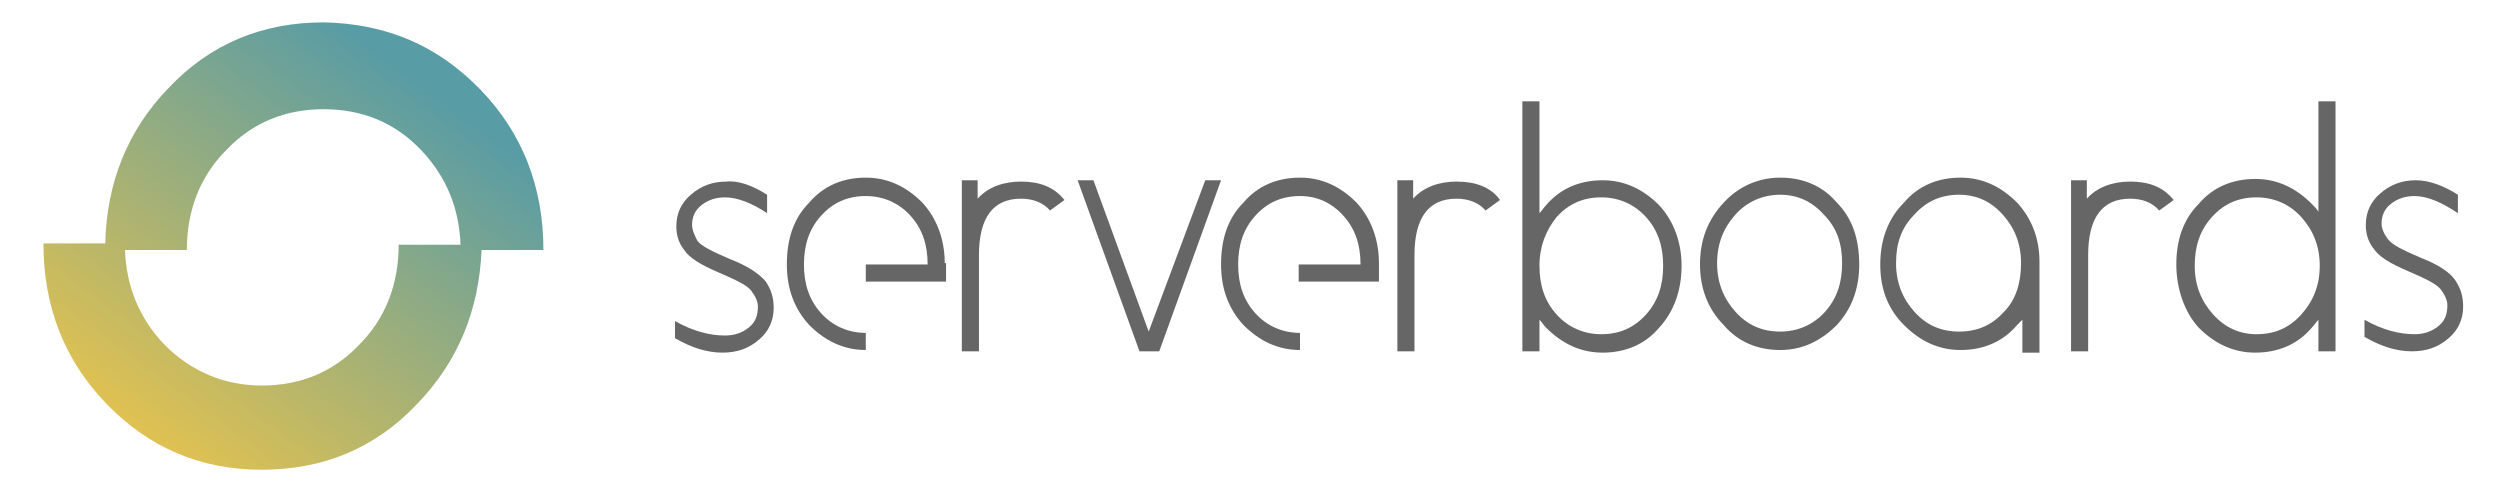 <?xml version="1.0" encoding="utf-8"?>
<!-- Generator: Adobe Illustrator 20.1.0, SVG Export Plug-In . SVG Version: 6.00 Build 0)  -->
<svg version="1.1"
	 id="svg2" inkscape:version="0.91 r13725" sodipodi:docname="001-horizontal-small-logo.svg" xmlns:cc="http://creativecommons.org/ns#" xmlns:dc="http://purl.org/dc/elements/1.1/" xmlns:inkscape="http://www.inkscape.org/namespaces/inkscape" xmlns:rdf="http://www.w3.org/1999/02/22-rdf-syntax-ns#" xmlns:sodipodi="http://sodipodi.sourceforge.net/DTD/sodipodi-0.dtd" xmlns:svg="http://www.w3.org/2000/svg"
	 xmlns="http://www.w3.org/2000/svg" xmlns:xlink="http://www.w3.org/1999/xlink" x="0px" y="0px" viewBox="0 0 190 37.5"
	 style="enable-background:new 0 0 190 37.5;" xml:space="preserve">
<style type="text/css">
	.st0{display:none;}
	.st1{fill:url(#path252_1_);}
	.st2{fill:#666666;}
</style>
<sodipodi:namedview  bordercolor="#666666" borderopacity="1" gridtolerance="10" guidetolerance="10" id="namedview285" inkscape:current-layer="Layer_1" inkscape:cx="94.341832" inkscape:cy="-10.397822" inkscape:pageopacity="0" inkscape:pageshadow="2" inkscape:window-height="480" inkscape:window-maximized="0" inkscape:window-width="640" inkscape:window-x="0" inkscape:window-y="132" inkscape:zoom="1.8421053" objecttolerance="10" pagecolor="#ffffff" showgrid="false">
	</sodipodi:namedview>
<g id="guias" class="st0">
</g>
<g id="Layer_1">
	<g id="g245">
		
			<linearGradient id="path252_1_" gradientUnits="userSpaceOnUse" x1="2344.532" y1="-4394.758" x2="2381.157" y2="-4394.758" gradientTransform="matrix(0.592 -0.806 -0.806 -0.592 -4918.848 -675.544)">
			<stop  offset="0" style="stop-color:#EAC44B"/>
			<stop  offset="1" style="stop-color:#589CA5"/>
		</linearGradient>
		<path id="path252" class="st1" d="M24.6,1.7c-4.6,0-8.6,1.6-11.8,5C9.7,9.9,8.1,13.9,8,18.5H3.3c0,4.8,1.6,8.9,4.8,12.2
			s7.1,5,11.8,5c4.6,0,8.6-1.6,11.8-5c3.1-3.2,4.7-7.1,4.9-11.7h4.7c0-4.8-1.6-8.9-4.8-12.2C33.2,3.4,29.3,1.8,24.6,1.7z M32,11.4
			c1.9,2,2.9,4.4,3,7.2h-4.7c0,3-1,5.6-3,7.6c-2,2.1-4.5,3.1-7.4,3.1s-5.4-1.1-7.4-3.1c-1.9-2-2.9-4.4-3-7.2h4.7c0-3,1-5.6,3-7.6
			c2-2.1,4.5-3.1,7.4-3.1C27.5,8.3,30,9.3,32,11.4z"/>
	</g>
	<g id="g254">
		<g id="g256">
			<path id="path258" class="st2" d="M135.3,25.2c1.3,0,2.5-0.5,3.4-1.5s1.3-2.2,1.3-3.7s-0.4-2.7-1.4-3.7c-0.9-1-2-1.5-3.3-1.5
				s-2.5,0.5-3.4,1.5s-1.4,2.2-1.4,3.7s0.5,2.7,1.4,3.7S133.9,25.2,135.3,25.2z M135.3,13.5c1.7,0,3.2,0.6,4.3,1.9
				c1.2,1.2,1.7,2.8,1.7,4.7s-0.6,3.4-1.7,4.6c-1.2,1.2-2.6,1.9-4.3,1.9s-3.2-0.6-4.3-1.9c-1.2-1.2-1.8-2.8-1.8-4.6
				c0-1.9,0.6-3.4,1.8-4.7C132.1,14.2,133.6,13.5,135.3,13.5z"/>
			<path id="path260" class="st2" d="M186.8,14.8v1.4c-1.2-0.8-2.3-1.3-3.3-1.3c-0.7,0-1.3,0.2-1.8,0.6c-0.5,0.4-0.7,0.9-0.7,1.5
				c0,0.4,0.2,0.8,0.5,1.2c0.3,0.4,1.1,0.8,2.5,1.4c1.3,0.5,2.2,1.1,2.6,1.7c0.4,0.6,0.6,1.2,0.6,2c0,1-0.4,1.8-1.1,2.4
				c-0.8,0.7-1.7,1-2.8,1c-1.2,0-2.4-0.4-3.6-1.1v-1.3c1.4,0.8,2.7,1.1,3.8,1.1c0.7,0,1.3-0.2,1.8-0.6s0.7-0.9,0.7-1.6
				c0-0.4-0.2-0.8-0.5-1.2c-0.3-0.4-1.1-0.8-2.5-1.4s-2.2-1.1-2.6-1.7c-0.4-0.5-0.6-1.1-0.6-1.8c0-1,0.4-1.8,1.1-2.4
				c0.8-0.7,1.7-1,2.7-1C184.6,13.7,185.7,14.1,186.8,14.8z"/>
			<path id="path262" class="st2" d="M161.9,13.8c-1.3,0-2.5,0.4-3.3,1.3v-1.4h-1.2v5.2v0.5v7.3h1.3v-7.3c0-2.9,1.1-4.3,3.2-4.3
				c0.9,0,1.7,0.3,2.2,0.9l1.1-0.8C164.4,14.2,163.3,13.8,161.9,13.8z"/>
			<path id="path264" class="st2" d="M126.4,20.2c0,1.5-0.4,2.7-1.3,3.7s-2,1.5-3.4,1.5c-1.3,0-2.5-0.5-3.4-1.5s-1.3-2.2-1.3-3.7
				s0.5-2.7,1.3-3.7c0.9-1,2-1.5,3.4-1.5c1.3,0,2.5,0.5,3.4,1.5S126.4,18.7,126.4,20.2z M127.8,20.2c0-1.8-0.6-3.4-1.7-4.6
				c-1.2-1.2-2.6-1.9-4.3-1.9c-1.7,0-3.2,0.6-4.3,1.9c-0.2,0.2-0.3,0.4-0.5,0.6V7.7h-1.3v19h1.3v-2.4c0.2,0.2,0.3,0.4,0.5,0.6
				c1.2,1.2,2.6,1.9,4.3,1.9c1.7,0,3.2-0.6,4.3-1.9C127.2,23.7,127.8,22.1,127.8,20.2z"/>
			<path id="path266" class="st2" d="M168.1,16.5c0.9-1,2-1.5,3.4-1.5c1.3,0,2.5,0.5,3.4,1.5s1.4,2.2,1.4,3.7s-0.5,2.7-1.4,3.7
				s-2,1.5-3.4,1.5c-1.3,0-2.4-0.5-3.3-1.5c-0.9-1-1.4-2.2-1.4-3.7S167.2,17.5,168.1,16.5z M167.1,24.9c1.2,1.2,2.6,1.9,4.3,1.9
				s3.2-0.6,4.3-1.9c0.2-0.2,0.3-0.4,0.5-0.6v2.4h1.3v-19h-1.3v8.4c-0.1-0.2-0.3-0.4-0.5-0.6c-1.2-1.2-2.6-1.9-4.3-1.9
				s-3.2,0.6-4.3,1.9c-1.2,1.2-1.7,2.8-1.7,4.6S166,23.7,167.1,24.9z"/>
			<path id="path268" class="st2" d="M152.3,23.7c-0.9,1-2,1.5-3.4,1.5s-2.5-0.5-3.4-1.5s-1.4-2.2-1.4-3.7s0.4-2.7,1.4-3.7
				c0.9-1,2-1.5,3.4-1.5c1.3,0,2.4,0.5,3.3,1.5c0.9,1,1.4,2.2,1.4,3.7l0,0C153.6,21.5,153.2,22.8,152.3,23.7z M155,19.9
				c0-1.8-0.6-3.3-1.7-4.5c-1.2-1.2-2.6-1.9-4.3-1.9s-3.2,0.6-4.3,1.9c-1.2,1.2-1.8,2.8-1.8,4.7s0.6,3.4,1.8,4.6s2.6,1.9,4.3,1.9
				s3.2-0.6,4.3-1.9c0.1-0.1,0.3-0.3,0.4-0.4v2.5h1.3V19.9L155,19.9z"/>
		</g>
		<g id="g270">
			<path id="path272" class="st2" d="M58.3,14.8v1.4C57.1,15.4,56,15,55.1,15c-0.7,0-1.3,0.2-1.8,0.6c-0.5,0.4-0.7,0.9-0.7,1.5
				c0,0.4,0.2,0.8,0.4,1.2c0.3,0.4,1.1,0.8,2.5,1.4c1.3,0.5,2.2,1.1,2.7,1.7c0.4,0.6,0.6,1.2,0.6,2c0,1-0.4,1.8-1.1,2.4
				c-0.8,0.7-1.7,1-2.8,1c-1.2,0-2.4-0.4-3.6-1.1v-1.3c1.4,0.8,2.7,1.1,3.8,1.1c0.7,0,1.3-0.2,1.8-0.6s0.7-0.9,0.7-1.6
				c0-0.4-0.2-0.8-0.5-1.2c-0.3-0.4-1.1-0.8-2.5-1.4S52.4,19.6,52,19c-0.4-0.5-0.6-1.1-0.6-1.8c0-1,0.4-1.8,1.1-2.4
				c0.8-0.7,1.7-1,2.7-1C56.1,13.7,57.2,14.1,58.3,14.8z"/>
			<path id="path274" class="st2" d="M77.6,13.8c-1.3,0-2.5,0.4-3.3,1.3v-1.4h-1.2v5.2v0.5v7.3h1.3v-7.3c0-2.9,1.1-4.3,3.2-4.3
				c0.9,0,1.7,0.3,2.2,0.9l1.1-0.8C80.1,14.2,79,13.8,77.6,13.8z"/>
			<path id="path276" class="st2" d="M110.7,13.8c-1.3,0-2.5,0.4-3.3,1.3v-1.4h-1.2v5.2v0.5v7.3h1.3v-7.3c0-2.9,1.1-4.3,3.2-4.3
				c0.9,0,1.7,0.3,2.2,0.9l1.1-0.8C113.3,14.2,112.1,13.8,110.7,13.8z"/>
			<polygon id="polygon278" class="st2" points="91.6,13.7 87.3,25.2 83.1,13.7 81.9,13.7 86.6,26.7 88.1,26.7 92.8,13.7 			"/>
			<path id="path280" class="st2" d="M71.8,20c0-1.8-0.6-3.4-1.7-4.6c-1.2-1.2-2.6-1.9-4.3-1.9c-1.7,0-3.2,0.6-4.3,1.9
				c-1.2,1.2-1.7,2.8-1.7,4.7s0.6,3.4,1.7,4.6c1.2,1.2,2.6,1.9,4.3,1.9v-1.3c-1.3,0-2.5-0.5-3.4-1.5s-1.3-2.2-1.3-3.7
				s0.4-2.7,1.3-3.7c0.9-1,2-1.5,3.4-1.5c1.3,0,2.5,0.5,3.4,1.5s1.3,2.2,1.3,3.7h-4.7v1.3h6.1V20H71.8z"/>
			<path id="path282" class="st2" d="M104.8,20c0-1.8-0.6-3.4-1.7-4.6c-1.2-1.2-2.6-1.9-4.3-1.9c-1.7,0-3.2,0.6-4.3,1.9
				c-1.2,1.2-1.7,2.8-1.7,4.7s0.6,3.4,1.7,4.6c1.2,1.2,2.6,1.9,4.3,1.9v-1.3c-1.3,0-2.5-0.5-3.4-1.5s-1.3-2.2-1.3-3.7
				s0.4-2.7,1.3-3.7s2-1.5,3.4-1.5c1.3,0,2.4,0.5,3.3,1.5s1.3,2.2,1.3,3.7h-4.7v1.3h6.1L104.8,20L104.8,20z"/>
		</g>
	</g>
</g>
<g id="Capa_2">
</g>
</svg>
